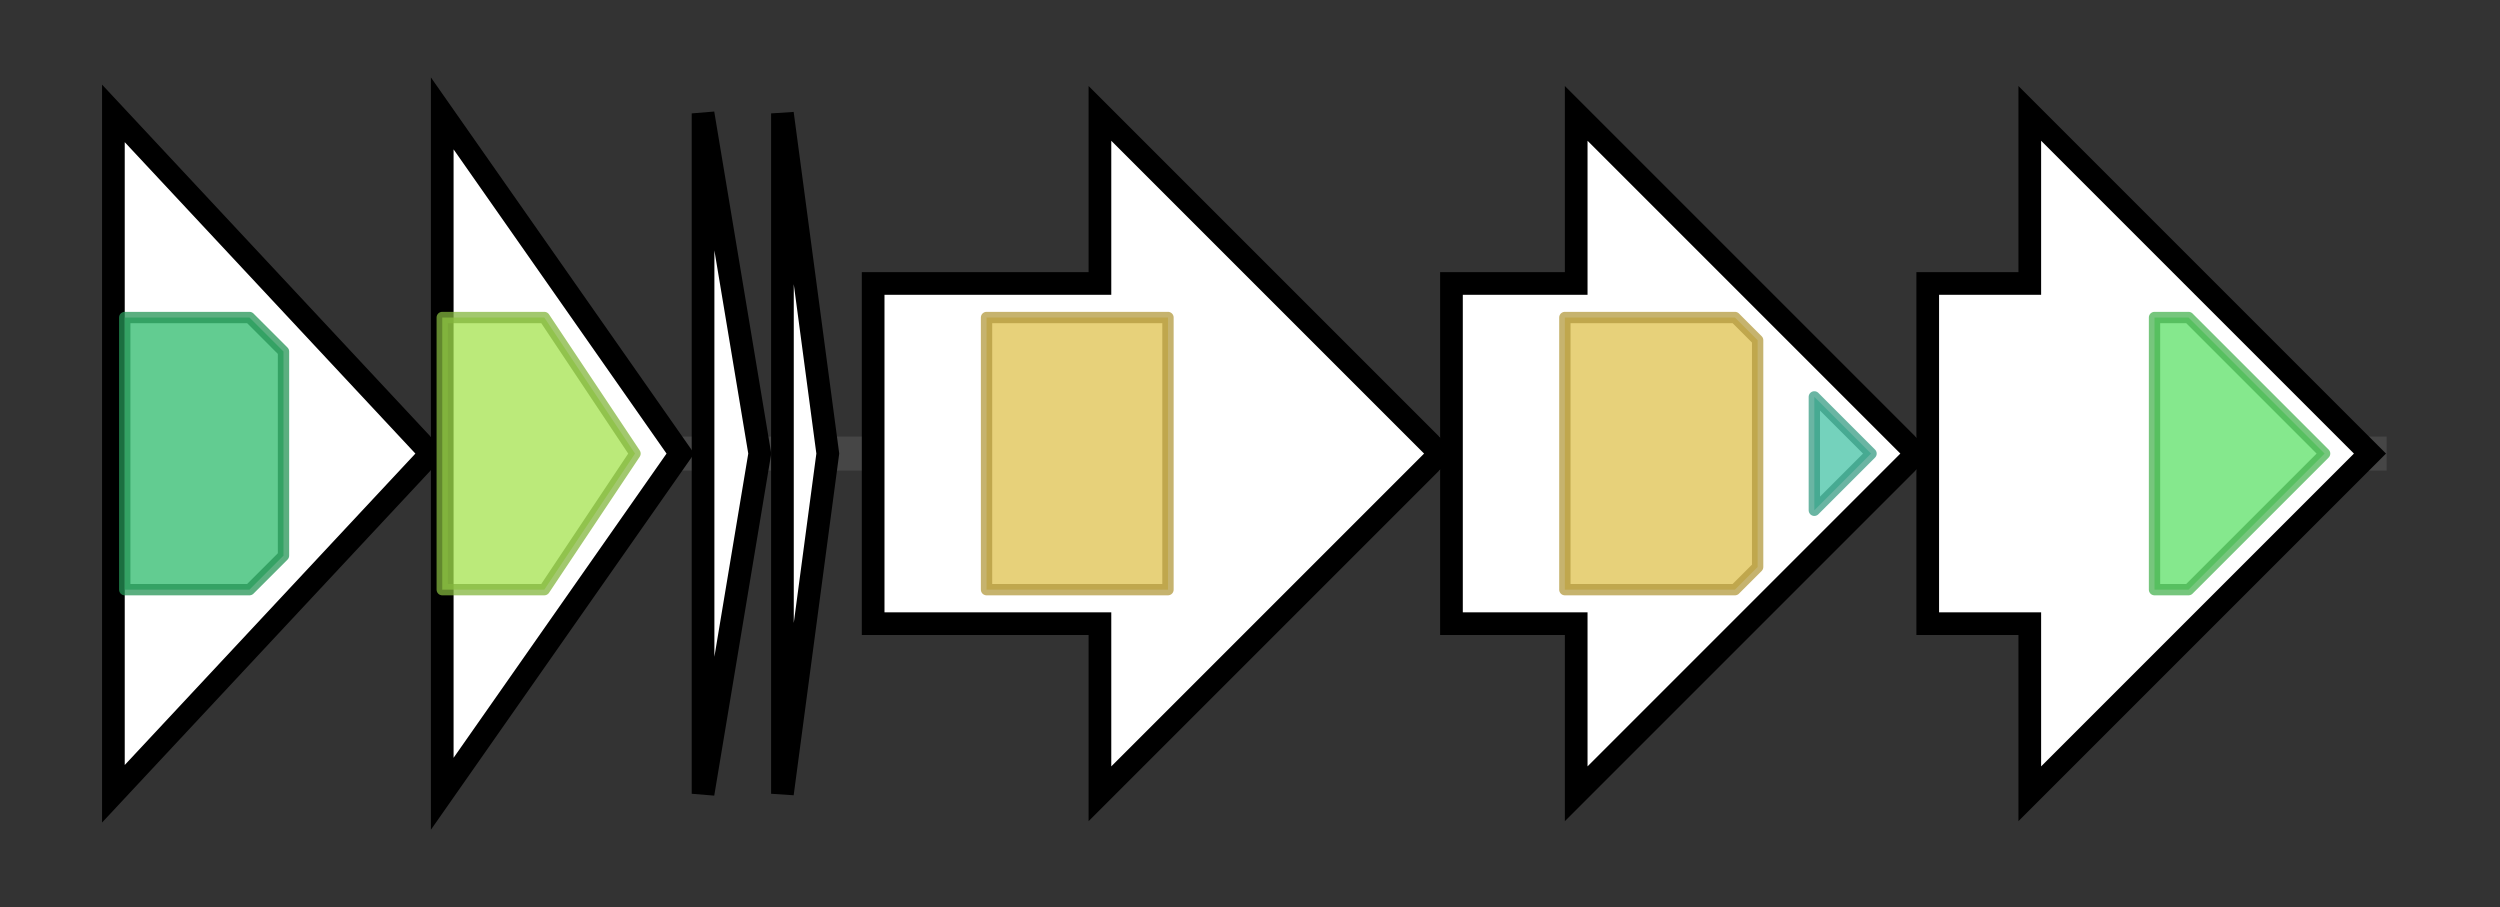 <svg version="1.1" baseProfile="full" xmlns="http://www.w3.org/2000/svg" width="220.467" height="80">
	<rect width="100%" height="100%" fill="#333333" stroke="none"/>
	<g>
		<line x1="10" y1="40.0" x2="210.467" y2="40.0" style="stroke:rgb(70,70,70); stroke-width:3 "/>
		<g>
			<title>
ABC-transporter</title>
			<polygon class="
ABC-transporter" points="10,10 38,40 10,70" fill="rgb(255,255,255)" fill-opacity="1.0" stroke="rgb(0,0,0)" stroke-width="2"  />
			<g>
				<title>ABC_tran (PF00005)
"ABC transporter"</title>
				<polygon class="PF00005" points="11,28 22,28 25,31 25,49 22,52 11,52" stroke-linejoin="round" width="14" height="24" fill="rgb(46,186,108)" stroke="rgb(36,148,86)" stroke-width="1" opacity="0.75" />
			</g>
		</g>
		<g>
			<title>
ABC-transporter</title>
			<polygon class="
ABC-transporter" points="39,10 60,40 39,70" fill="rgb(255,255,255)" fill-opacity="1.0" stroke="rgb(0,0,0)" stroke-width="2"  />
			<g>
				<title>ABC2_membrane_5 (PF13346)
"ABC-2 family transporter protein"</title>
				<polygon class="PF13346" points="39,28 48,28 56,40 48,52 39,52" stroke-linejoin="round" width="20" height="24" fill="rgb(164,227,78)" stroke="rgb(131,181,62)" stroke-width="1" opacity="0.75" />
			</g>
		</g>
		<g>
			<title>
trn-beta</title>
			<polygon class="
trn-beta" points="62,10 67,40 62,70" fill="rgb(255,255,255)" fill-opacity="1.0" stroke="rgb(0,0,0)" stroke-width="2"  />
		</g>
		<g>
			<title>
trn-alpha</title>
			<polygon class="
trn-alpha" points="69,10 73,40 69,70" fill="rgb(255,255,255)" fill-opacity="1.0" stroke="rgb(0,0,0)" stroke-width="2"  />
		</g>
		<g>
			<title>
radical SAM domain protein</title>
			<polygon class="
radical SAM domain protein" points="77,25 97,25 97,10 127,40 97,70 97,55 77,55" fill="rgb(255,255,255)" fill-opacity="1.0" stroke="rgb(0,0,0)" stroke-width="2"  />
			<g>
				<title>Radical_SAM (PF04055)
"Radical SAM superfamily"</title>
				<rect class="PF04055" x="87" y="28" stroke-linejoin="round" width="16" height="24" fill="rgb(223,193,78)" stroke="rgb(178,154,62)" stroke-width="1" opacity="0.75" />
			</g>
		</g>
		<g>
			<title>
radical SAM domain protein</title>
			<polygon class="
radical SAM domain protein" points="128,25 139,25 139,10 169,40 139,70 139,55 128,55" fill="rgb(255,255,255)" fill-opacity="1.0" stroke="rgb(0,0,0)" stroke-width="2"  />
			<g>
				<title>Radical_SAM (PF04055)
"Radical SAM superfamily"</title>
				<polygon class="PF04055" points="138,28 153,28 155,30 155,50 153,52 138,52" stroke-linejoin="round" width="17" height="24" fill="rgb(223,193,78)" stroke="rgb(178,154,62)" stroke-width="1" opacity="0.75" />
			</g>
			<g>
				<title>SPASM (PF13186)
"Iron-sulfur cluster-binding domain"</title>
				<polygon class="PF13186" points="160,35 165,40 160,45" stroke-linejoin="round" width="6" height="24" fill="rgb(70,195,165)" stroke="rgb(56,156,132)" stroke-width="1" opacity="0.75" />
			</g>
		</g>
		<g>
			<title>
carboxyl-terminal protease</title>
			<polygon class="
carboxyl-terminal protease" points="170,25 179,25 179,10 209,40 179,70 179,55 170,55" fill="rgb(255,255,255)" fill-opacity="1.0" stroke="rgb(0,0,0)" stroke-width="2"  />
			<g>
				<title>Peptidase_S41 (PF03572)
"Peptidase family S41"</title>
				<polygon class="PF03572" points="190,28 193,28 205,40 193,52 190,52" stroke-linejoin="round" width="17" height="24" fill="rgb(92,224,103)" stroke="rgb(73,179,82)" stroke-width="1" opacity="0.75" />
			</g>
		</g>
	</g>
</svg>
